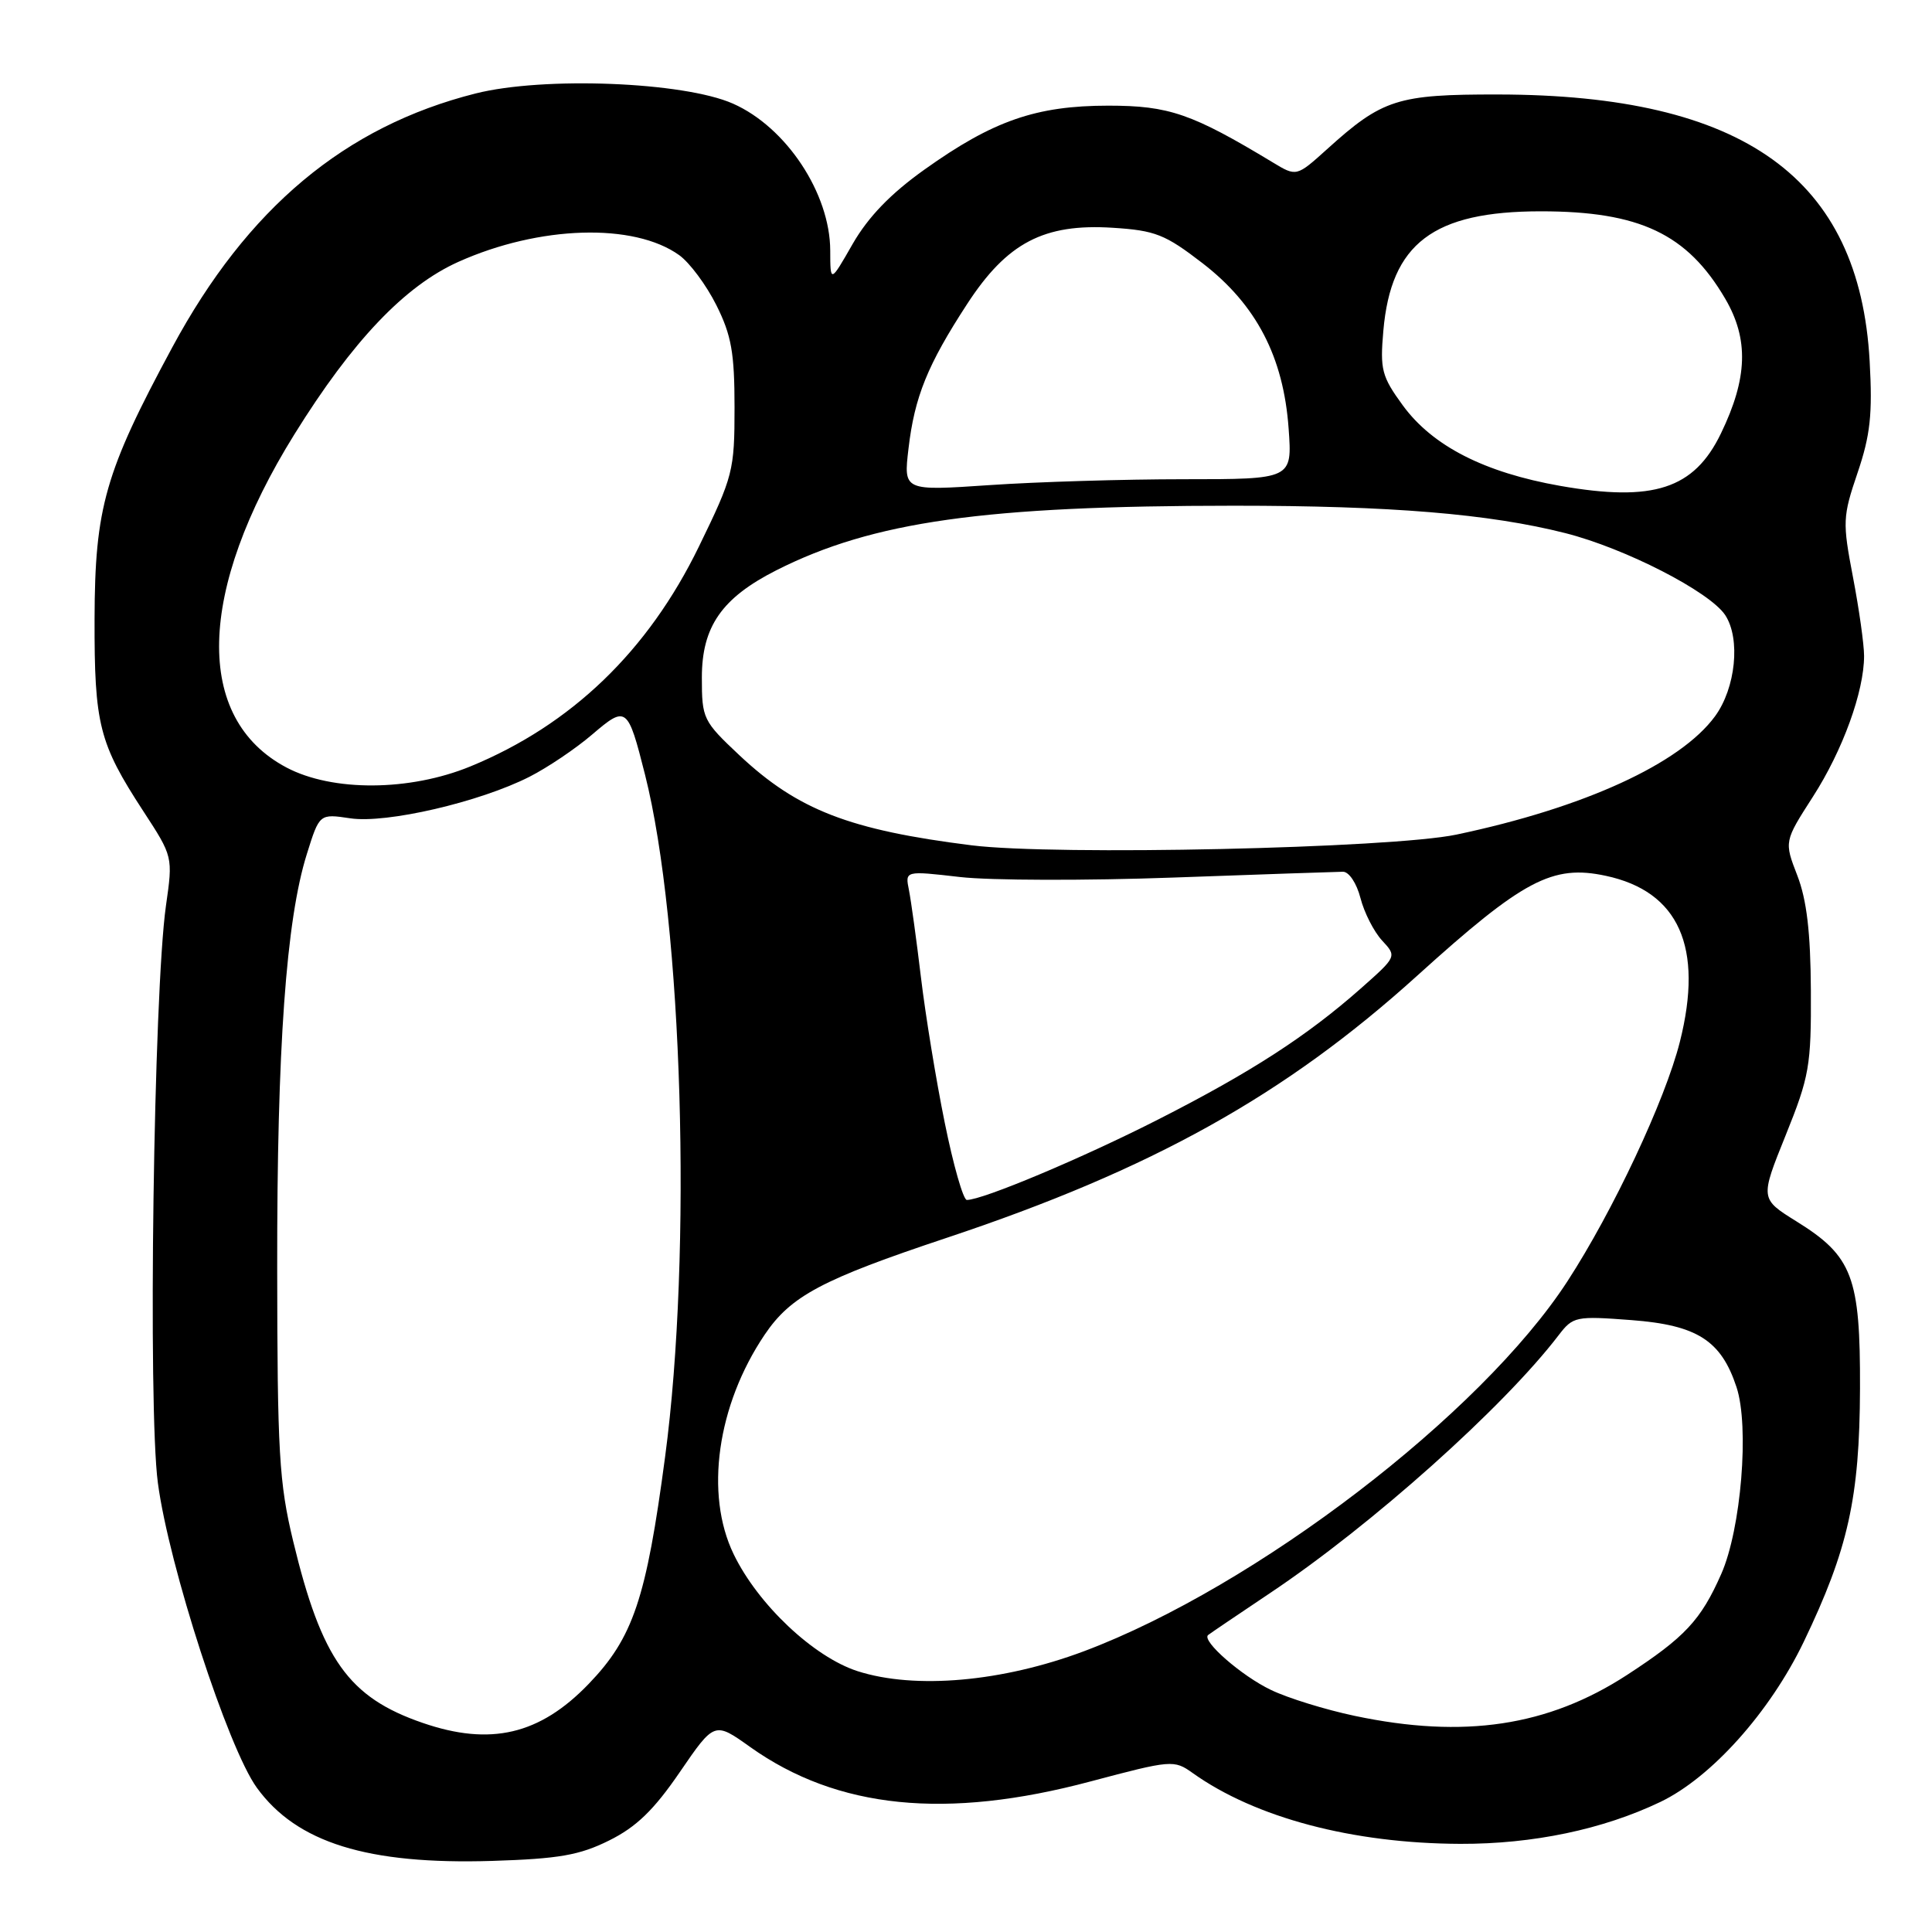 <?xml version="1.0" encoding="UTF-8" standalone="no"?>
<!DOCTYPE svg PUBLIC "-//W3C//DTD SVG 1.1//EN" "http://www.w3.org/Graphics/SVG/1.1/DTD/svg11.dtd" >
<svg xmlns="http://www.w3.org/2000/svg" xmlns:xlink="http://www.w3.org/1999/xlink" version="1.1" viewBox="0 0 256 256">
 <g >
 <path fill="currentColor"
d=" M 80.72 243.87 C 84.31 242.09 86.64 239.84 90.08 234.81 C 94.67 228.11 94.67 228.11 99.42 231.50 C 110.95 239.69 125.38 241.15 144.50 236.05 C 155.23 233.20 155.56 233.17 158.03 234.93 C 166.34 240.86 179.23 244.27 193.50 244.32 C 203.13 244.35 212.39 242.41 220.00 238.77 C 226.78 235.52 234.53 226.85 239.01 217.54 C 244.89 205.29 246.41 198.47 246.46 184.00 C 246.51 169.19 245.47 166.45 238.04 161.84 C 233.22 158.84 233.22 158.84 236.61 150.43 C 239.75 142.64 240.00 141.25 239.95 131.26 C 239.91 123.53 239.40 119.23 238.15 116.00 C 236.41 111.50 236.41 111.50 240.22 105.57 C 244.17 99.43 247.00 91.63 247.00 86.91 C 247.00 85.40 246.34 80.71 245.53 76.48 C 244.13 69.17 244.16 68.47 246.14 62.64 C 247.83 57.66 248.13 54.87 247.74 47.88 C 246.40 23.57 231.07 12.56 198.50 12.52 C 185.16 12.50 183.18 13.13 175.84 19.77 C 171.79 23.42 171.79 23.42 168.65 21.52 C 157.94 15.05 154.90 14.00 146.87 14.00 C 137.30 14.00 131.58 15.99 122.51 22.46 C 118.00 25.67 115.05 28.74 112.99 32.31 C 110.02 37.50 110.02 37.50 110.01 33.20 C 109.99 25.63 104.19 16.85 97.12 13.73 C 90.58 10.84 72.03 10.11 63.00 12.39 C 45.70 16.76 32.77 27.58 22.84 46.00 C 13.91 62.55 12.57 67.25 12.53 82.00 C 12.50 96.01 13.12 98.48 18.98 107.47 C 22.92 113.51 22.92 113.51 21.99 120.01 C 20.36 131.48 19.58 186.47 20.92 196.50 C 22.38 207.51 30.20 231.59 34.03 236.88 C 39.31 244.17 48.70 247.09 65.22 246.58 C 74.05 246.30 76.78 245.83 80.72 243.87 Z  M 56.00 228.29 C 46.20 224.92 42.62 219.90 38.84 204.19 C 36.98 196.47 36.75 192.42 36.73 168.00 C 36.70 138.86 37.91 121.91 40.66 113.16 C 42.33 107.82 42.33 107.82 46.41 108.43 C 51.19 109.15 63.57 106.28 70.17 102.92 C 72.55 101.71 76.28 99.20 78.45 97.34 C 83.00 93.45 83.18 93.58 85.47 102.65 C 90.45 122.37 91.74 165.97 88.13 193.03 C 85.63 211.87 83.89 217.01 78.00 223.13 C 71.52 229.86 64.99 231.39 56.00 228.29 Z  M 179.50 227.36 C 175.65 226.55 170.66 225.01 168.42 223.93 C 164.53 222.08 159.18 217.41 160.08 216.65 C 160.31 216.46 163.99 213.97 168.26 211.11 C 181.73 202.11 199.22 186.48 206.53 176.92 C 208.43 174.44 208.79 174.36 216.17 174.92 C 224.87 175.58 228.06 177.61 230.10 183.81 C 231.82 189.02 230.71 202.61 228.07 208.57 C 225.37 214.69 223.25 216.95 215.59 221.94 C 205.13 228.74 193.99 230.42 179.50 227.36 Z  M 113.64 221.44 C 107.81 219.56 100.43 212.60 97.21 205.93 C 93.36 197.97 95.02 186.21 101.31 176.87 C 104.78 171.72 108.88 169.54 125.47 164.01 C 152.62 154.96 170.28 145.12 187.77 129.30 C 201.84 116.57 205.70 114.53 212.78 116.05 C 222.46 118.12 225.76 125.50 222.59 138.05 C 220.65 145.76 213.73 160.49 207.69 169.78 C 196.23 187.41 166.39 210.24 143.65 218.79 C 132.81 222.86 121.26 223.88 113.64 221.44 Z  M 125.18 148.75 C 124.03 143.11 122.62 134.45 122.03 129.50 C 121.44 124.55 120.72 119.35 120.44 117.94 C 119.92 115.37 119.92 115.37 127.21 116.21 C 131.22 116.67 143.95 116.70 155.50 116.28 C 167.05 115.86 177.15 115.52 177.94 115.51 C 178.75 115.50 179.76 117.03 180.27 119.00 C 180.76 120.92 182.05 123.45 183.13 124.62 C 185.10 126.74 185.10 126.74 180.30 130.99 C 173.18 137.28 165.78 142.07 153.50 148.32 C 143.49 153.42 130.22 159.00 128.11 159.00 C 127.64 159.00 126.32 154.39 125.18 148.75 Z  M 128.75 112.01 C 112.56 109.98 105.71 107.33 97.99 100.09 C 93.15 95.54 93.00 95.23 93.00 89.78 C 93.00 83.03 95.64 79.23 102.88 75.56 C 115.67 69.10 130.38 67.02 163.50 67.01 C 184.27 67.01 197.30 68.08 207.41 70.64 C 215.34 72.65 226.57 78.41 228.61 81.52 C 230.65 84.65 229.99 91.17 227.25 94.91 C 222.64 101.20 209.90 107.03 192.98 110.59 C 184.30 112.41 139.83 113.39 128.75 112.01 Z  M 37.96 101.70 C 25.69 95.21 26.09 78.34 39.01 57.55 C 46.70 45.17 53.63 37.89 60.73 34.70 C 71.47 29.88 84.00 29.50 90.00 33.81 C 91.38 34.80 93.59 37.77 94.92 40.43 C 96.92 44.43 97.33 46.75 97.33 53.99 C 97.33 62.36 97.14 63.12 92.62 72.40 C 85.88 86.27 75.71 96.05 62.34 101.55 C 54.28 104.86 44.06 104.92 37.96 101.70 Z  M 206.73 64.38 C 196.69 62.61 189.82 59.10 185.89 53.73 C 183.08 49.88 182.85 48.98 183.30 43.83 C 184.31 32.25 189.91 28.00 204.17 28.00 C 217.26 28.00 223.57 30.99 228.60 39.58 C 231.74 44.94 231.58 50.11 228.03 57.44 C 224.47 64.80 219.09 66.55 206.73 64.38 Z  M 120.38 59.45 C 121.18 52.58 122.91 48.33 128.14 40.30 C 133.43 32.16 138.32 29.60 147.44 30.18 C 153.08 30.54 154.38 31.05 159.36 34.89 C 166.48 40.39 170.07 47.29 170.75 56.79 C 171.23 63.50 171.23 63.50 156.87 63.50 C 148.97 63.50 137.37 63.85 131.11 64.28 C 119.72 65.05 119.72 65.05 120.38 59.45 Z "/>
</g>
</svg>